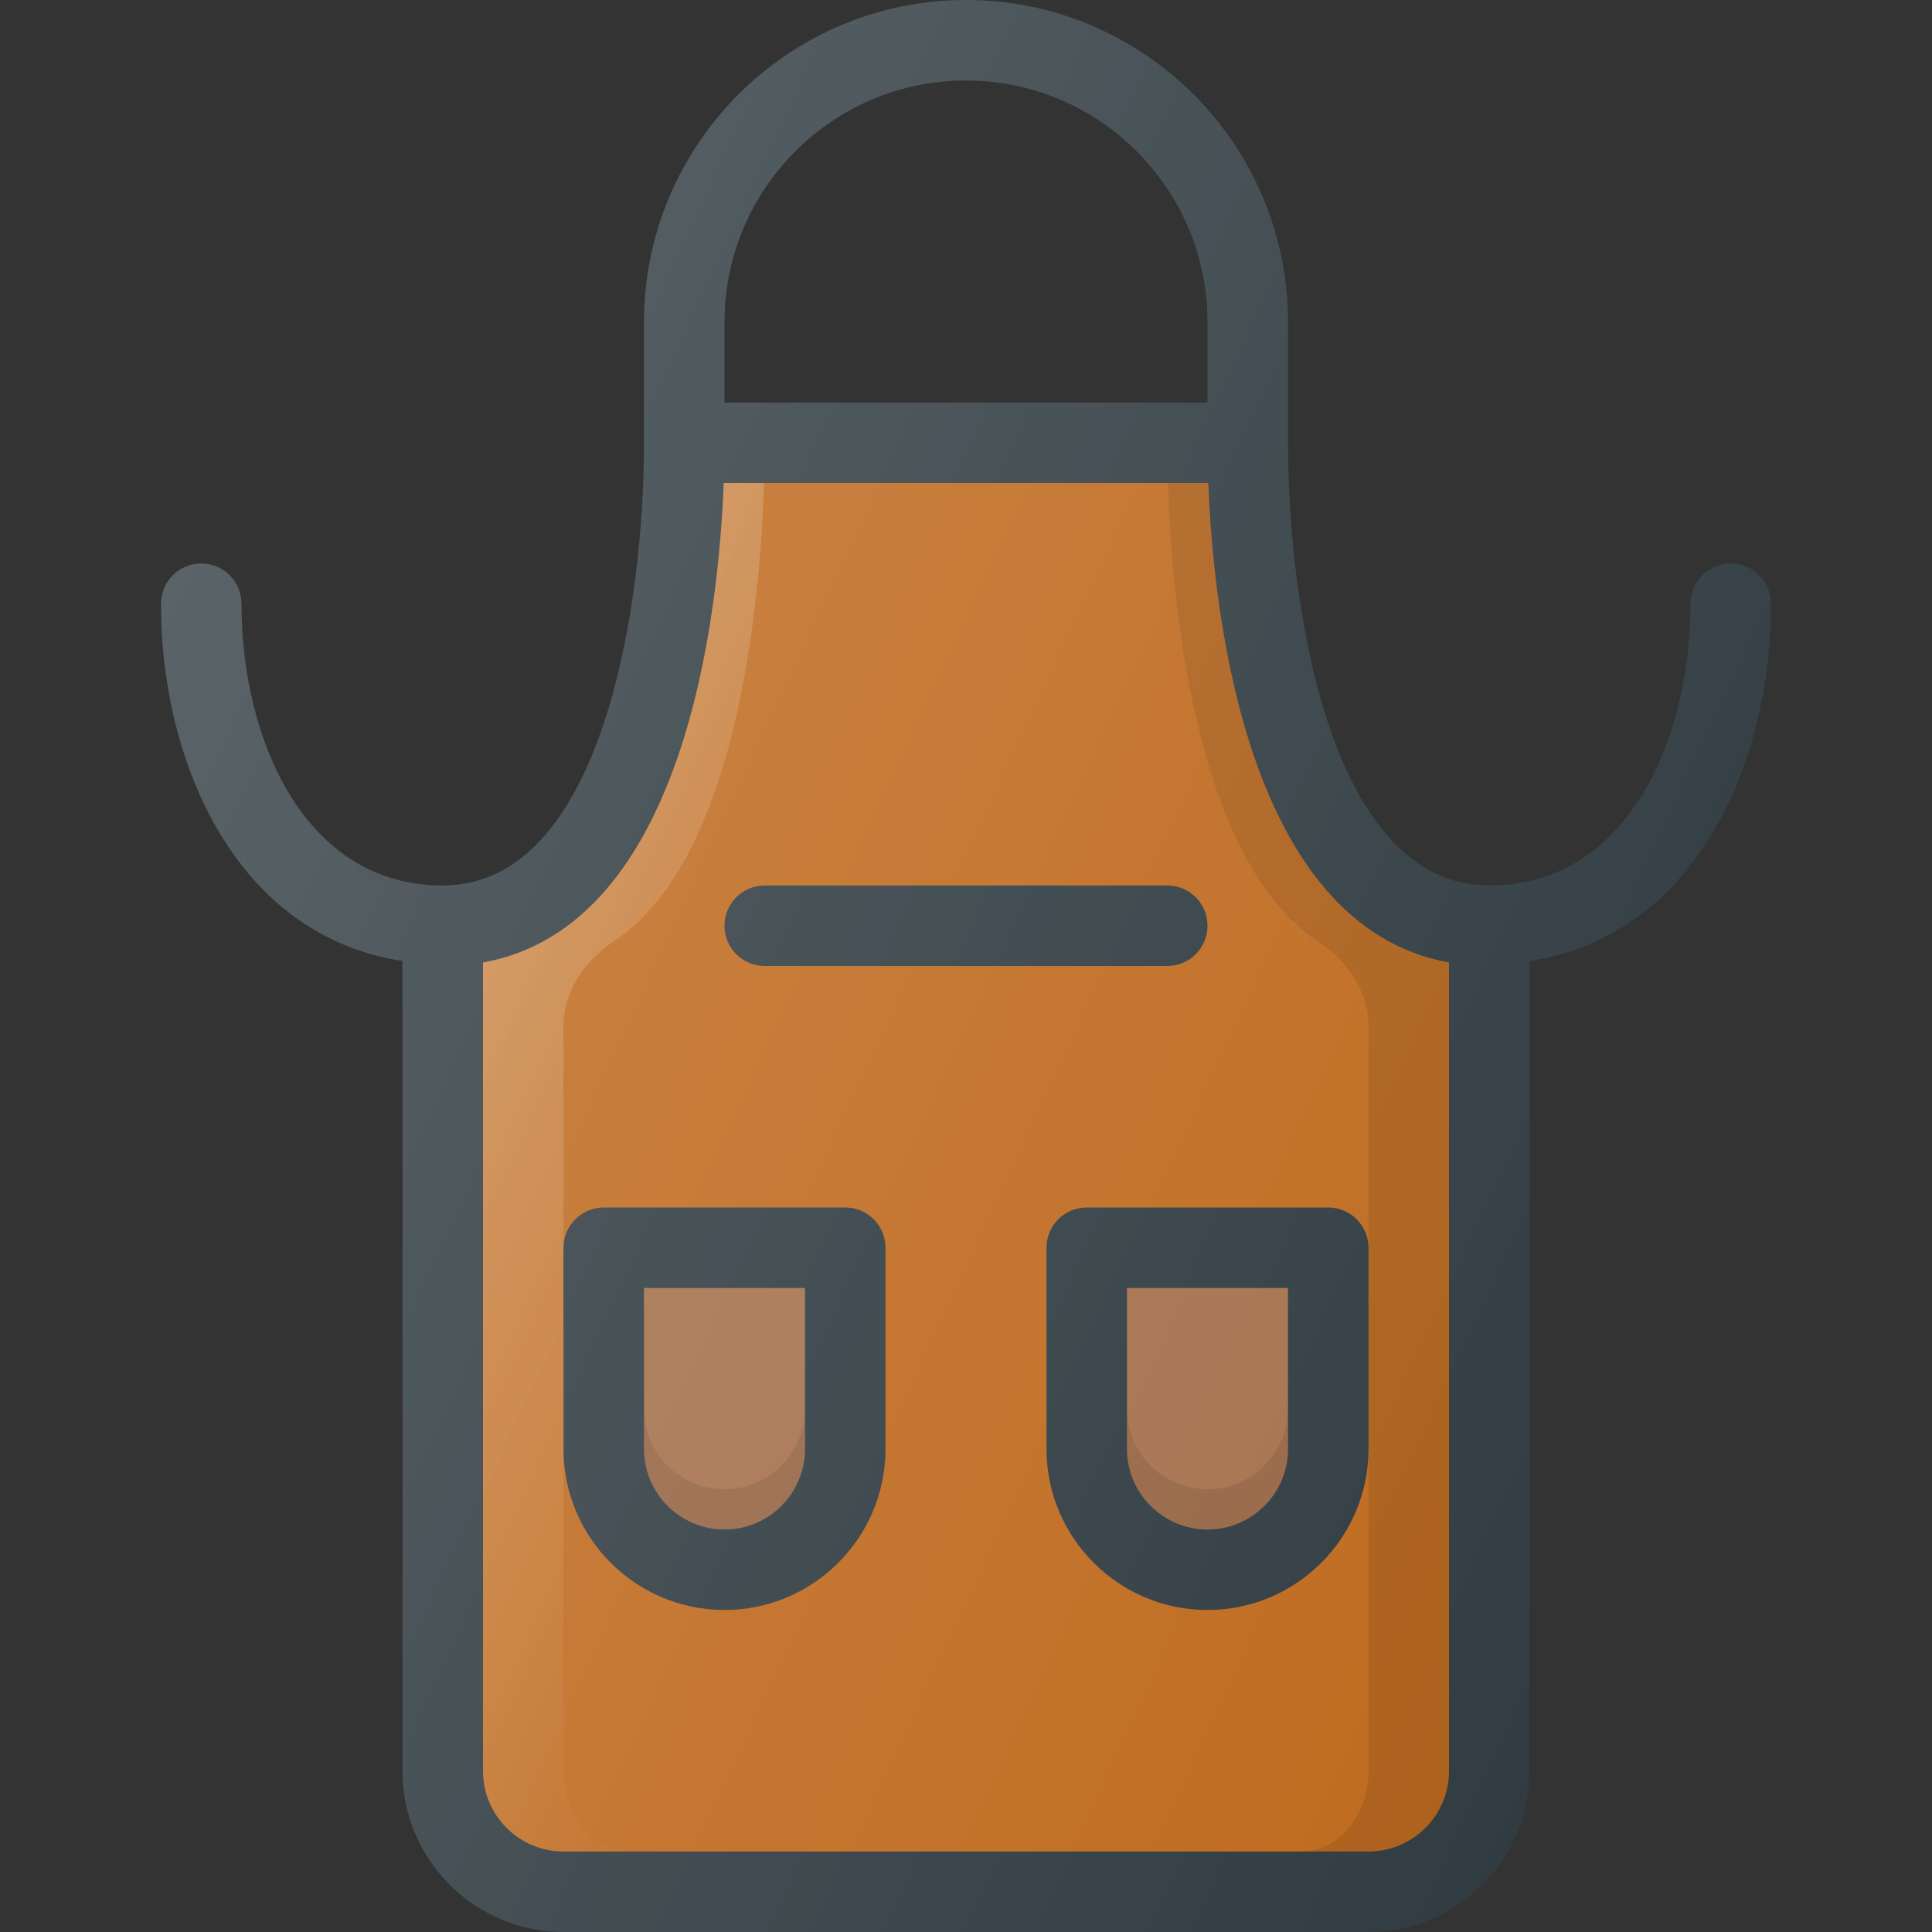 <?xml version="1.0" encoding="iso-8859-1"?>
<!-- Generator: Adobe Illustrator 19.0.0, SVG Export Plug-In . SVG Version: 6.00 Build 0)  -->
<svg version="1.1" id="Capa_1" xmlns="http://www.w3.org/2000/svg" xmlns:xlink="http://www.w3.org/1999/xlink" x="0px" y="0px"
	 viewBox="0 0 512 512" style="enable-background:new 0 0 512 512;" xml:space="preserve">
<rect x="0" y="0" width="512" height="512" fill="#333333" stroke="none"/>
<path style="fill:#303C42;" d="M458.667,149.333c-5.896,0-10.667,4.771-10.667,10.667c0,35.958-16.688,74.667-53.333,74.667
	c-42.104,0-53.333-73.75-53.333-117.333v-32C341.333,38.281,303.063,0,256,0s-85.333,38.281-85.333,85.333v32
	c0,43.583-11.229,117.333-53.333,117.333C80.688,234.667,64,195.958,64,160c0-5.896-4.771-10.667-10.667-10.667
	S42.667,154.104,42.667,160c0,42.802,20.341,88.099,64,94.674v214.659c0,23.531,19.146,42.667,42.667,42.667h213.333
	c23.521,0,42.667-19.135,42.667-42.667V254.674c43.659-6.576,64-51.872,64-94.674C469.333,154.104,464.563,149.333,458.667,149.333z
	 M320,106.667H192V85.333c0-35.292,28.708-64,64-64s64,28.708,64,64V106.667z"/>
<path style="fill:#BF6A1E;" d="M384,469.333c0,11.76-9.563,21.333-21.333,21.333H149.333c-11.771,0-21.333-9.573-21.333-21.333
	v-214.26c53.75-9.708,62.479-92.813,63.792-127.073h128.417c1.313,34.26,10.042,117.365,63.792,127.073V469.333z"/>
<linearGradient id="SVGID_1_" gradientUnits="userSpaceOnUse" x1="-41.296" y1="633.257" x2="-35.56" y2="630.582" gradientTransform="matrix(21.333 0 0 -21.333 996.333 13791.667)">
	<stop  offset="0" style="stop-color:#FFFFFF;stop-opacity:0.2"/>
	<stop  offset="1" style="stop-color:#FFFFFF;stop-opacity:0"/>
</linearGradient>
<path style="fill:url(#SVGID_1_);" d="M149.333,469.333V272.125c0-9.527,5.651-17.563,13.585-22.84
	C195.665,227.5,201.521,158.453,202.493,128h-10.702C190.479,162.26,181.75,245.365,128,255.073v214.26
	c0,11.76,9.563,21.333,21.333,21.333h17.777C157.302,490.667,149.333,481.094,149.333,469.333z"/>
<path style="opacity:0.1;enable-background:new    ;" d="M320.208,128h-10.702c0.973,30.453,6.828,99.5,39.576,121.285
	c7.934,5.277,13.585,13.313,13.585,22.84v197.208c0,11.76-7.969,21.333-17.777,21.333h17.777c11.771,0,21.333-9.573,21.333-21.333
	v-214.26C330.25,245.365,321.521,162.26,320.208,128z"/>
<path style="fill:#303C42;" d="M224,320h-64c-5.896,0-10.667,4.771-10.667,10.667V384c0,23.531,19.146,42.667,42.667,42.667
	s42.667-19.135,42.667-42.667v-53.333C234.667,324.771,229.896,320,224,320z"/>
<path style="fill:#A6714D;" d="M213.333,384c0,11.76-9.563,21.333-21.333,21.333c-11.771,0-21.333-9.573-21.333-21.333v-42.667
	h42.667V384z"/>
<path style="fill:#303C42;" d="M288,320c-5.896,0-10.667,4.771-10.667,10.667V384c0,23.531,19.146,42.667,42.667,42.667
	c23.521,0,42.667-19.135,42.667-42.667v-53.333c0-5.896-4.771-10.667-10.667-10.667H288z"/>
<path style="fill:#A6714D;" d="M341.333,384c0,11.76-9.563,21.333-21.333,21.333c-11.771,0-21.333-9.573-21.333-21.333v-42.667
	h42.667V384z"/>
<path style="opacity:0.1;enable-background:new    ;" d="M192,394.667c-11.771,0-21.333-9.573-21.333-21.333V384
	c0,11.76,9.563,21.333,21.333,21.333c11.771,0,21.333-9.573,21.333-21.333v-10.667C213.333,385.094,203.771,394.667,192,394.667z"/>
<path style="opacity:0.1;enable-background:new    ;" d="M320,394.667c-11.771,0-21.333-9.573-21.333-21.333V384
	c0,11.76,9.563,21.333,21.333,21.333c11.771,0,21.333-9.573,21.333-21.333v-10.667C341.333,385.094,331.771,394.667,320,394.667z"/>
<path style="fill:#303C42;" d="M202.667,256h106.667c5.896,0,10.667-4.771,10.667-10.667c0-5.896-4.771-10.667-10.667-10.667
	H202.667c-5.896,0-10.667,4.771-10.667,10.667C192,251.229,196.771,256,202.667,256z"/>
<linearGradient id="SVGID_2_" gradientUnits="userSpaceOnUse" x1="-45.09" y1="638.265" x2="-25.36" y2="629.066" gradientTransform="matrix(21.333 0 0 -21.333 996.333 13791.667)">
	<stop  offset="0" style="stop-color:#FFFFFF;stop-opacity:0.2"/>
	<stop  offset="1" style="stop-color:#FFFFFF;stop-opacity:0"/>
</linearGradient>
<path style="fill:url(#SVGID_2_);" d="M458.667,149.333c-5.896,0-10.667,4.771-10.667,10.667c0,35.958-16.688,74.667-53.333,74.667
	c-42.104,0-53.333-73.75-53.333-117.333v-32C341.333,38.281,303.063,0,256,0s-85.333,38.281-85.333,85.333v32
	c0,43.583-11.229,117.333-53.333,117.333C80.688,234.667,64,195.958,64,160c0-5.896-4.771-10.667-10.667-10.667
	S42.667,154.104,42.667,160c0,42.802,20.341,88.099,64,94.674v214.659c0,23.531,19.146,42.667,42.667,42.667h213.333
	c23.521,0,42.667-19.135,42.667-42.667V254.674c43.659-6.576,64-51.872,64-94.674C469.333,154.104,464.563,149.333,458.667,149.333z
	 M320,106.667H192V85.333c0-35.292,28.708-64,64-64s64,28.708,64,64V106.667z"/>
<g>
</g>
<g>
</g>
<g>
</g>
<g>
</g>
<g>
</g>
<g>
</g>
<g>
</g>
<g>
</g>
<g>
</g>
<g>
</g>
<g>
</g>
<g>
</g>
<g>
</g>
<g>
</g>
<g>
</g>
</svg>
